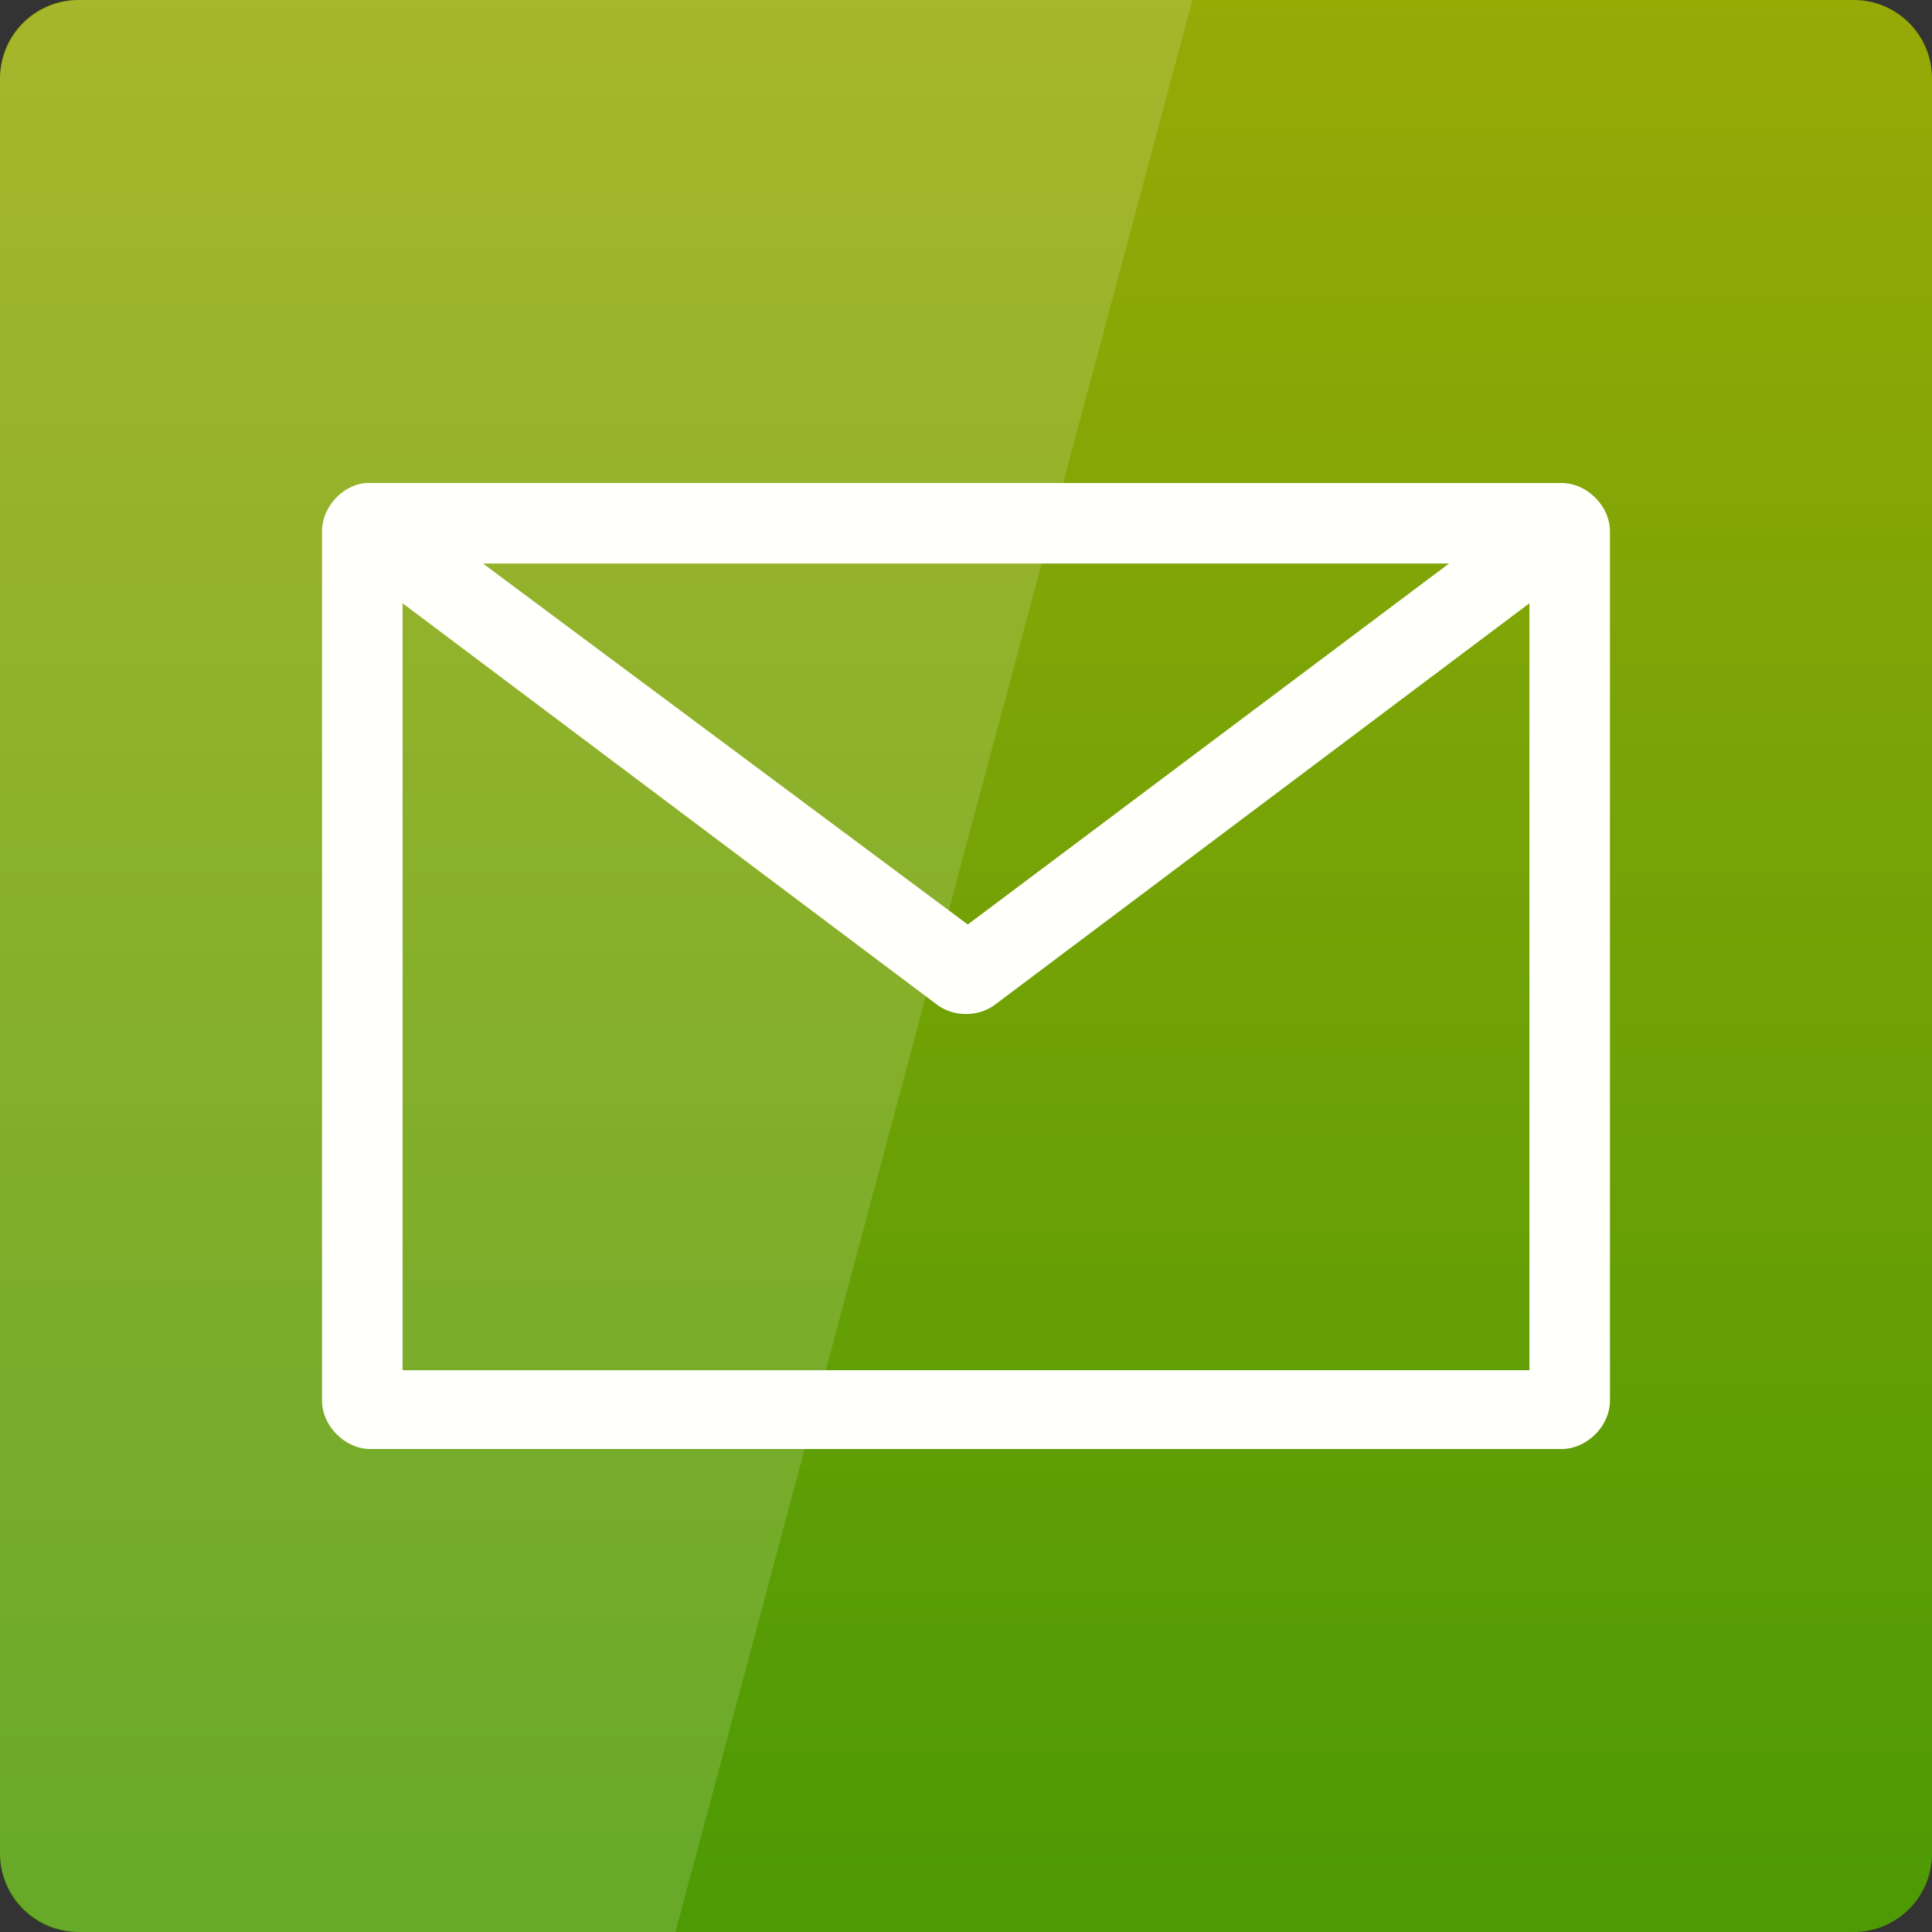<svg width="64" xmlns="http://www.w3.org/2000/svg" height="64" viewBox="0 0 64 64" xmlns:xlink="http://www.w3.org/1999/xlink">
<rect x="0" y="0" width="64" height="64" fill="#333333" stroke="none"/>
<defs>
<linearGradient gradientTransform="matrix(1.333 0 0 1.333 0 -1339.15)" id="linear0" y1="1052.362" y2="1003.362" gradientUnits="userSpaceOnUse" x2="0">
<stop offset="0" style="stop-color:#4d9a05"/>
<stop offset="1" style="stop-color:#99aa06"/>
</linearGradient>
</defs>
<path style="fill:url(#linear0)" d="M 2.594 0 L 61.406 0 C 62.84 0 64 1.16 64 2.594 L 64 61.406 C 64 62.84 62.84 64 61.406 64 L 2.594 64 C 1.16 64 0 62.84 0 61.406 L 0 2.594 C 0 1.16 1.16 0 2.594 0 Z "/>
<path style="fill:#fffffb" d="M 12.102 16 C 11.32 16.082 10.664 16.816 10.668 17.602 L 10.668 46.402 C 10.668 47.238 11.43 48 12.266 48 L 51.734 48 C 52.57 48 53.332 47.238 53.332 46.402 L 53.332 17.602 C 53.332 16.762 52.57 16 51.734 16 L 12.266 16 C 12.211 16 12.156 16 12.102 16 Z M 16 18.668 L 48 18.668 L 32.059 30.625 Z M 13.336 19.984 L 31.066 33.301 C 31.605 33.688 32.395 33.688 32.934 33.301 L 50.664 19.984 L 50.664 45.391 L 13.336 45.391 Z "/>
<path style="fill:#fff;fill-opacity:.149" d="M 2.668 0 C 1.188 0 0 1.188 0 2.668 L 0 61.332 C 0 62.812 1.188 64 2.668 64 L 22.375 64 L 39.5 0 Z "/>
</svg>
